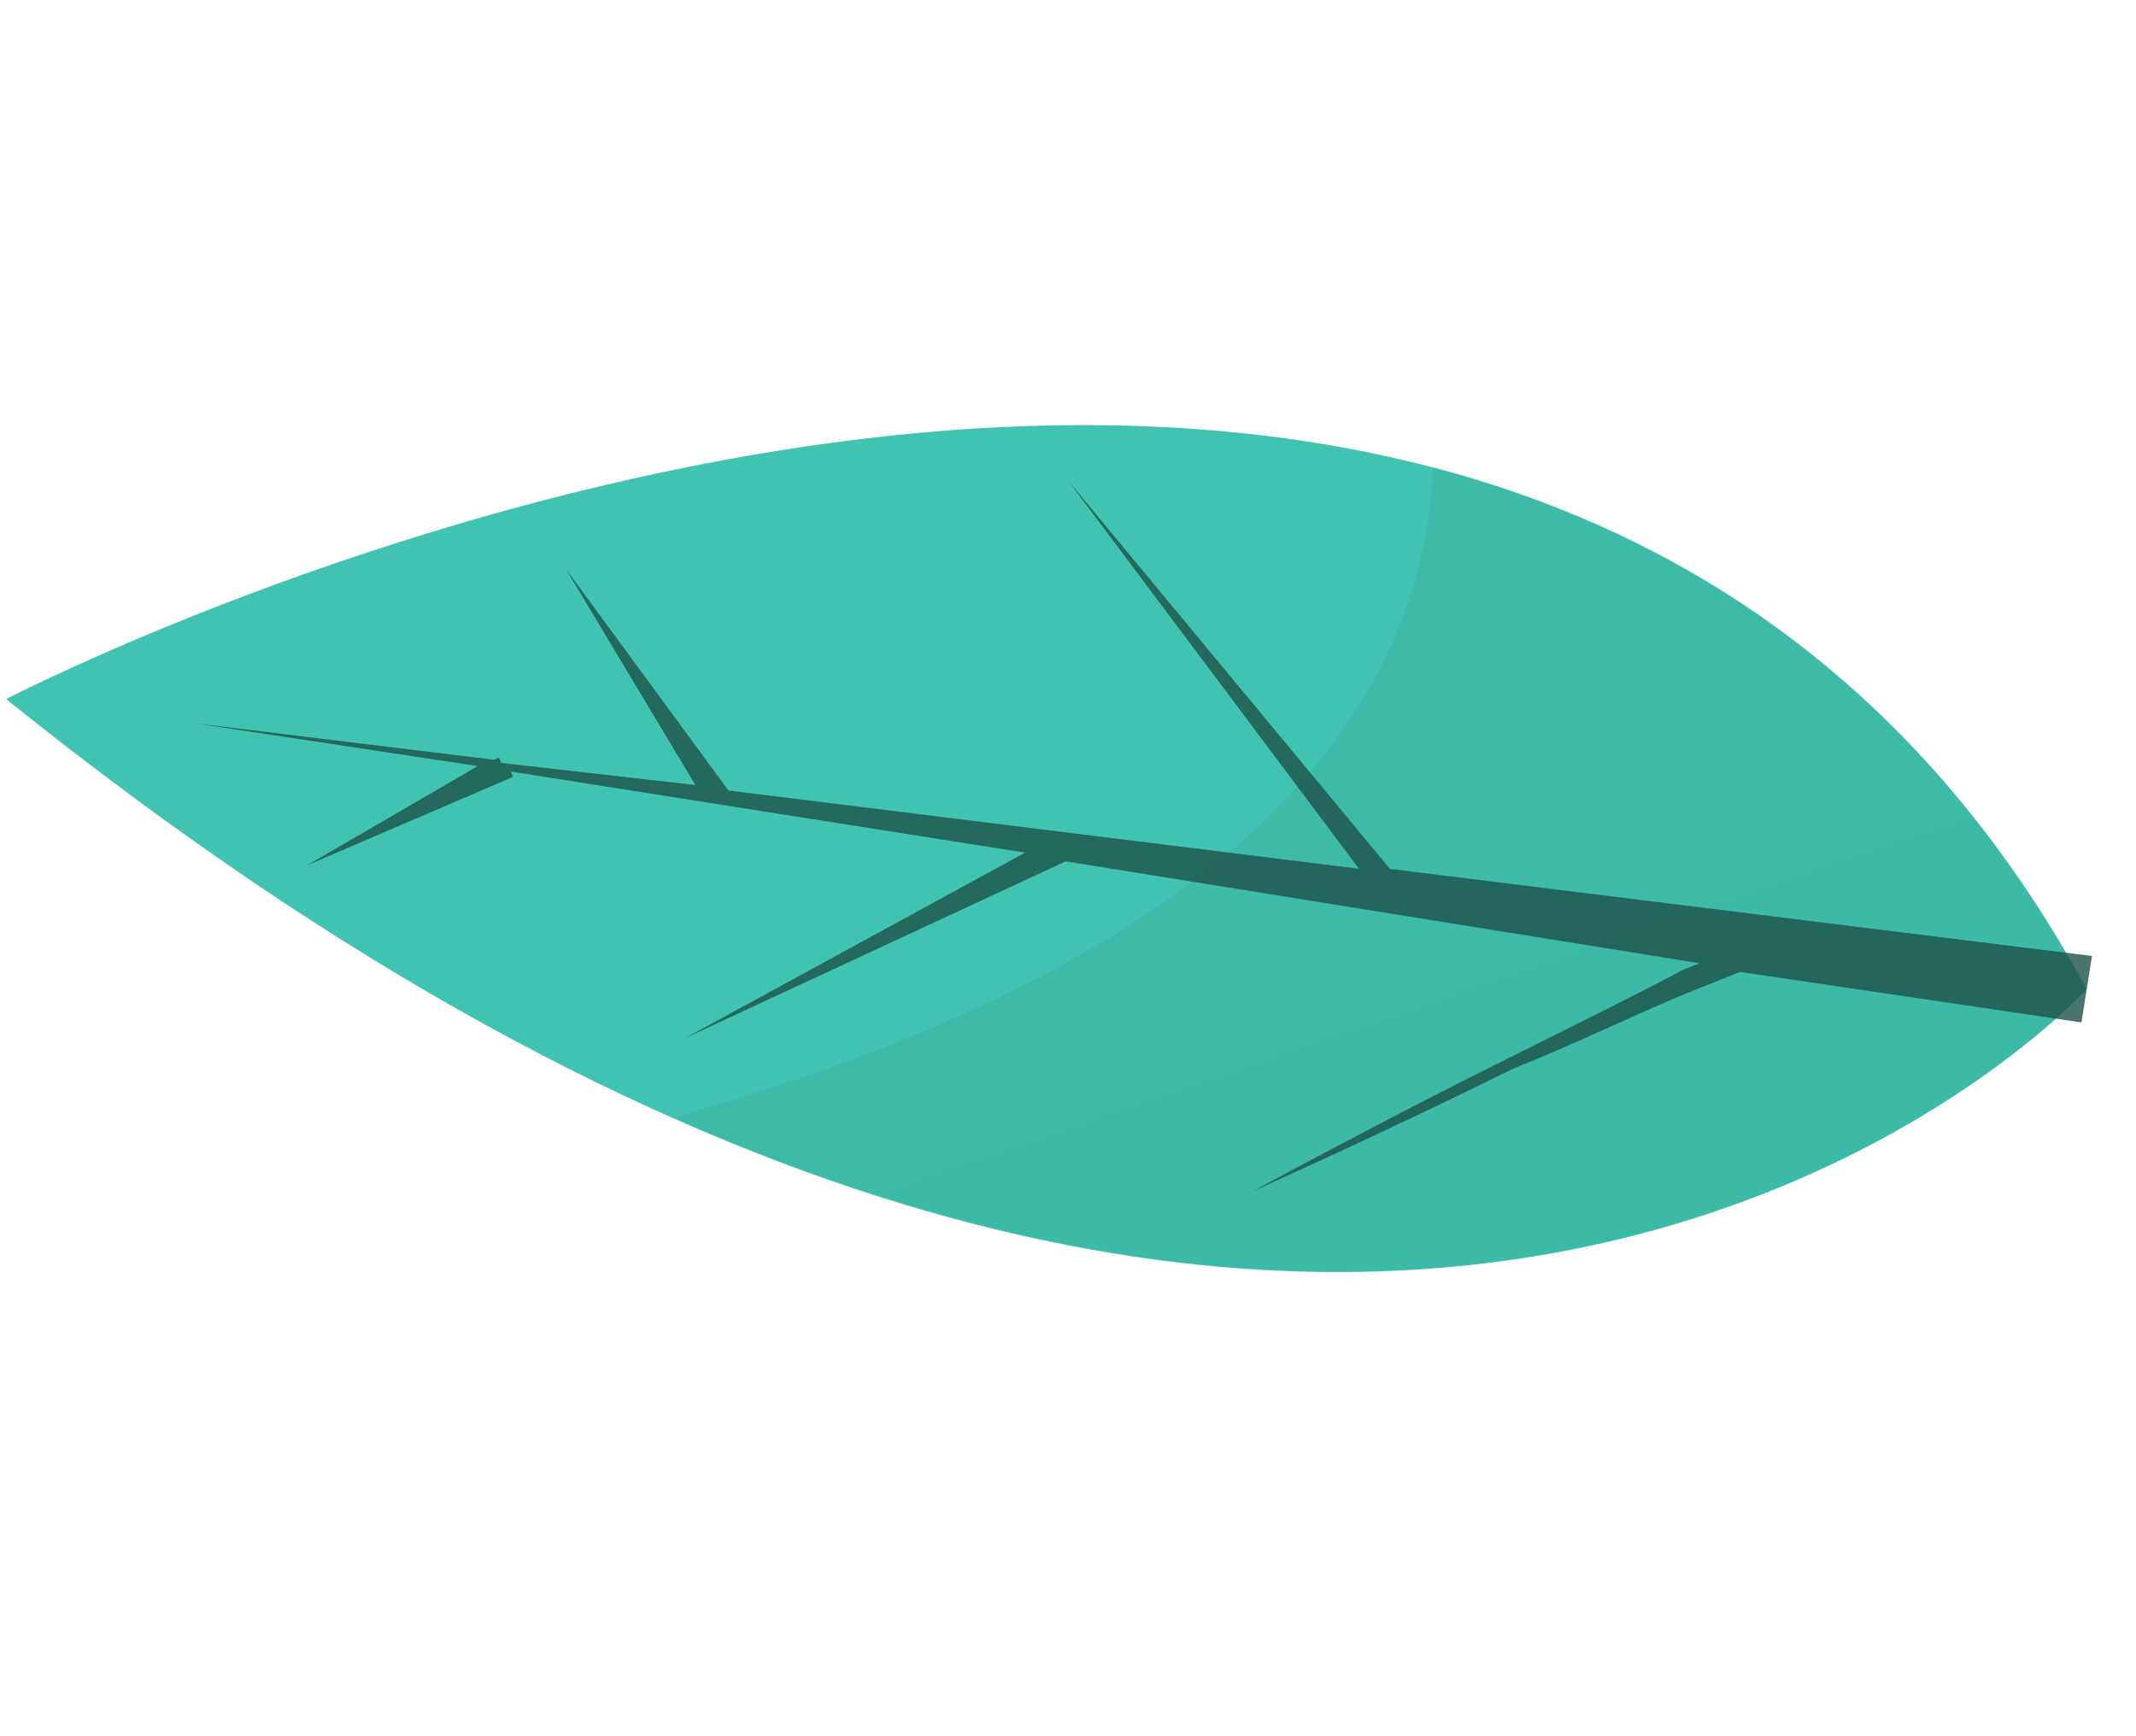 <svg width="171" height="139" viewBox="0 0 171 139" fill="none" xmlns="http://www.w3.org/2000/svg">
<path d="M167.054 79.197C167.054 79.197 109.021 143.23 0.492 55.969C0.492 55.969 120.524 -6.396 167.054 79.197Z" fill="url(#paint0_linear)"/>
<path opacity="0.08" d="M114.714 37.291C113.657 65.623 83.713 81.064 53.926 89.465C127.854 122.256 167.054 79.197 167.054 79.197C153.943 55.025 135.133 42.597 114.714 37.291Z" fill="#1F5148"/>
<path opacity="0.8" d="M85.511 38.48L108.797 69.556L58.317 63.29L45.304 45.558L55.669 62.852L40.124 61.082L39.953 60.653L39.526 60.823L15.61 57.909L38.246 61.334L24.598 69.273L41.066 62.202L40.894 61.772L82.066 68.264L54.853 83.114L85.313 68.962L136.052 77.118C135.625 77.288 135.199 77.459 134.772 77.629C131.104 79.592 125.729 82.236 120.781 84.709C110.458 89.826 100.306 95.373 100.306 95.373C100.306 95.373 110.801 90.686 121.124 85.569C126.244 83.525 131.619 80.881 135.458 79.349C137.165 78.668 138.445 78.157 139.298 77.816L166.632 81.858L167.476 76.537L111.274 69.565L85.511 38.48Z" fill="#1F5148"/>
<defs>
<linearGradient id="paint0_linear" x1="-100.016" y1="-462.157" x2="527.818" y2="1351.5" gradientUnits="userSpaceOnUse">
<stop stop-color="#41CBB9"/>
<stop offset="1" stop-color="#3EB29D"/>
</linearGradient>
</defs>
</svg>
